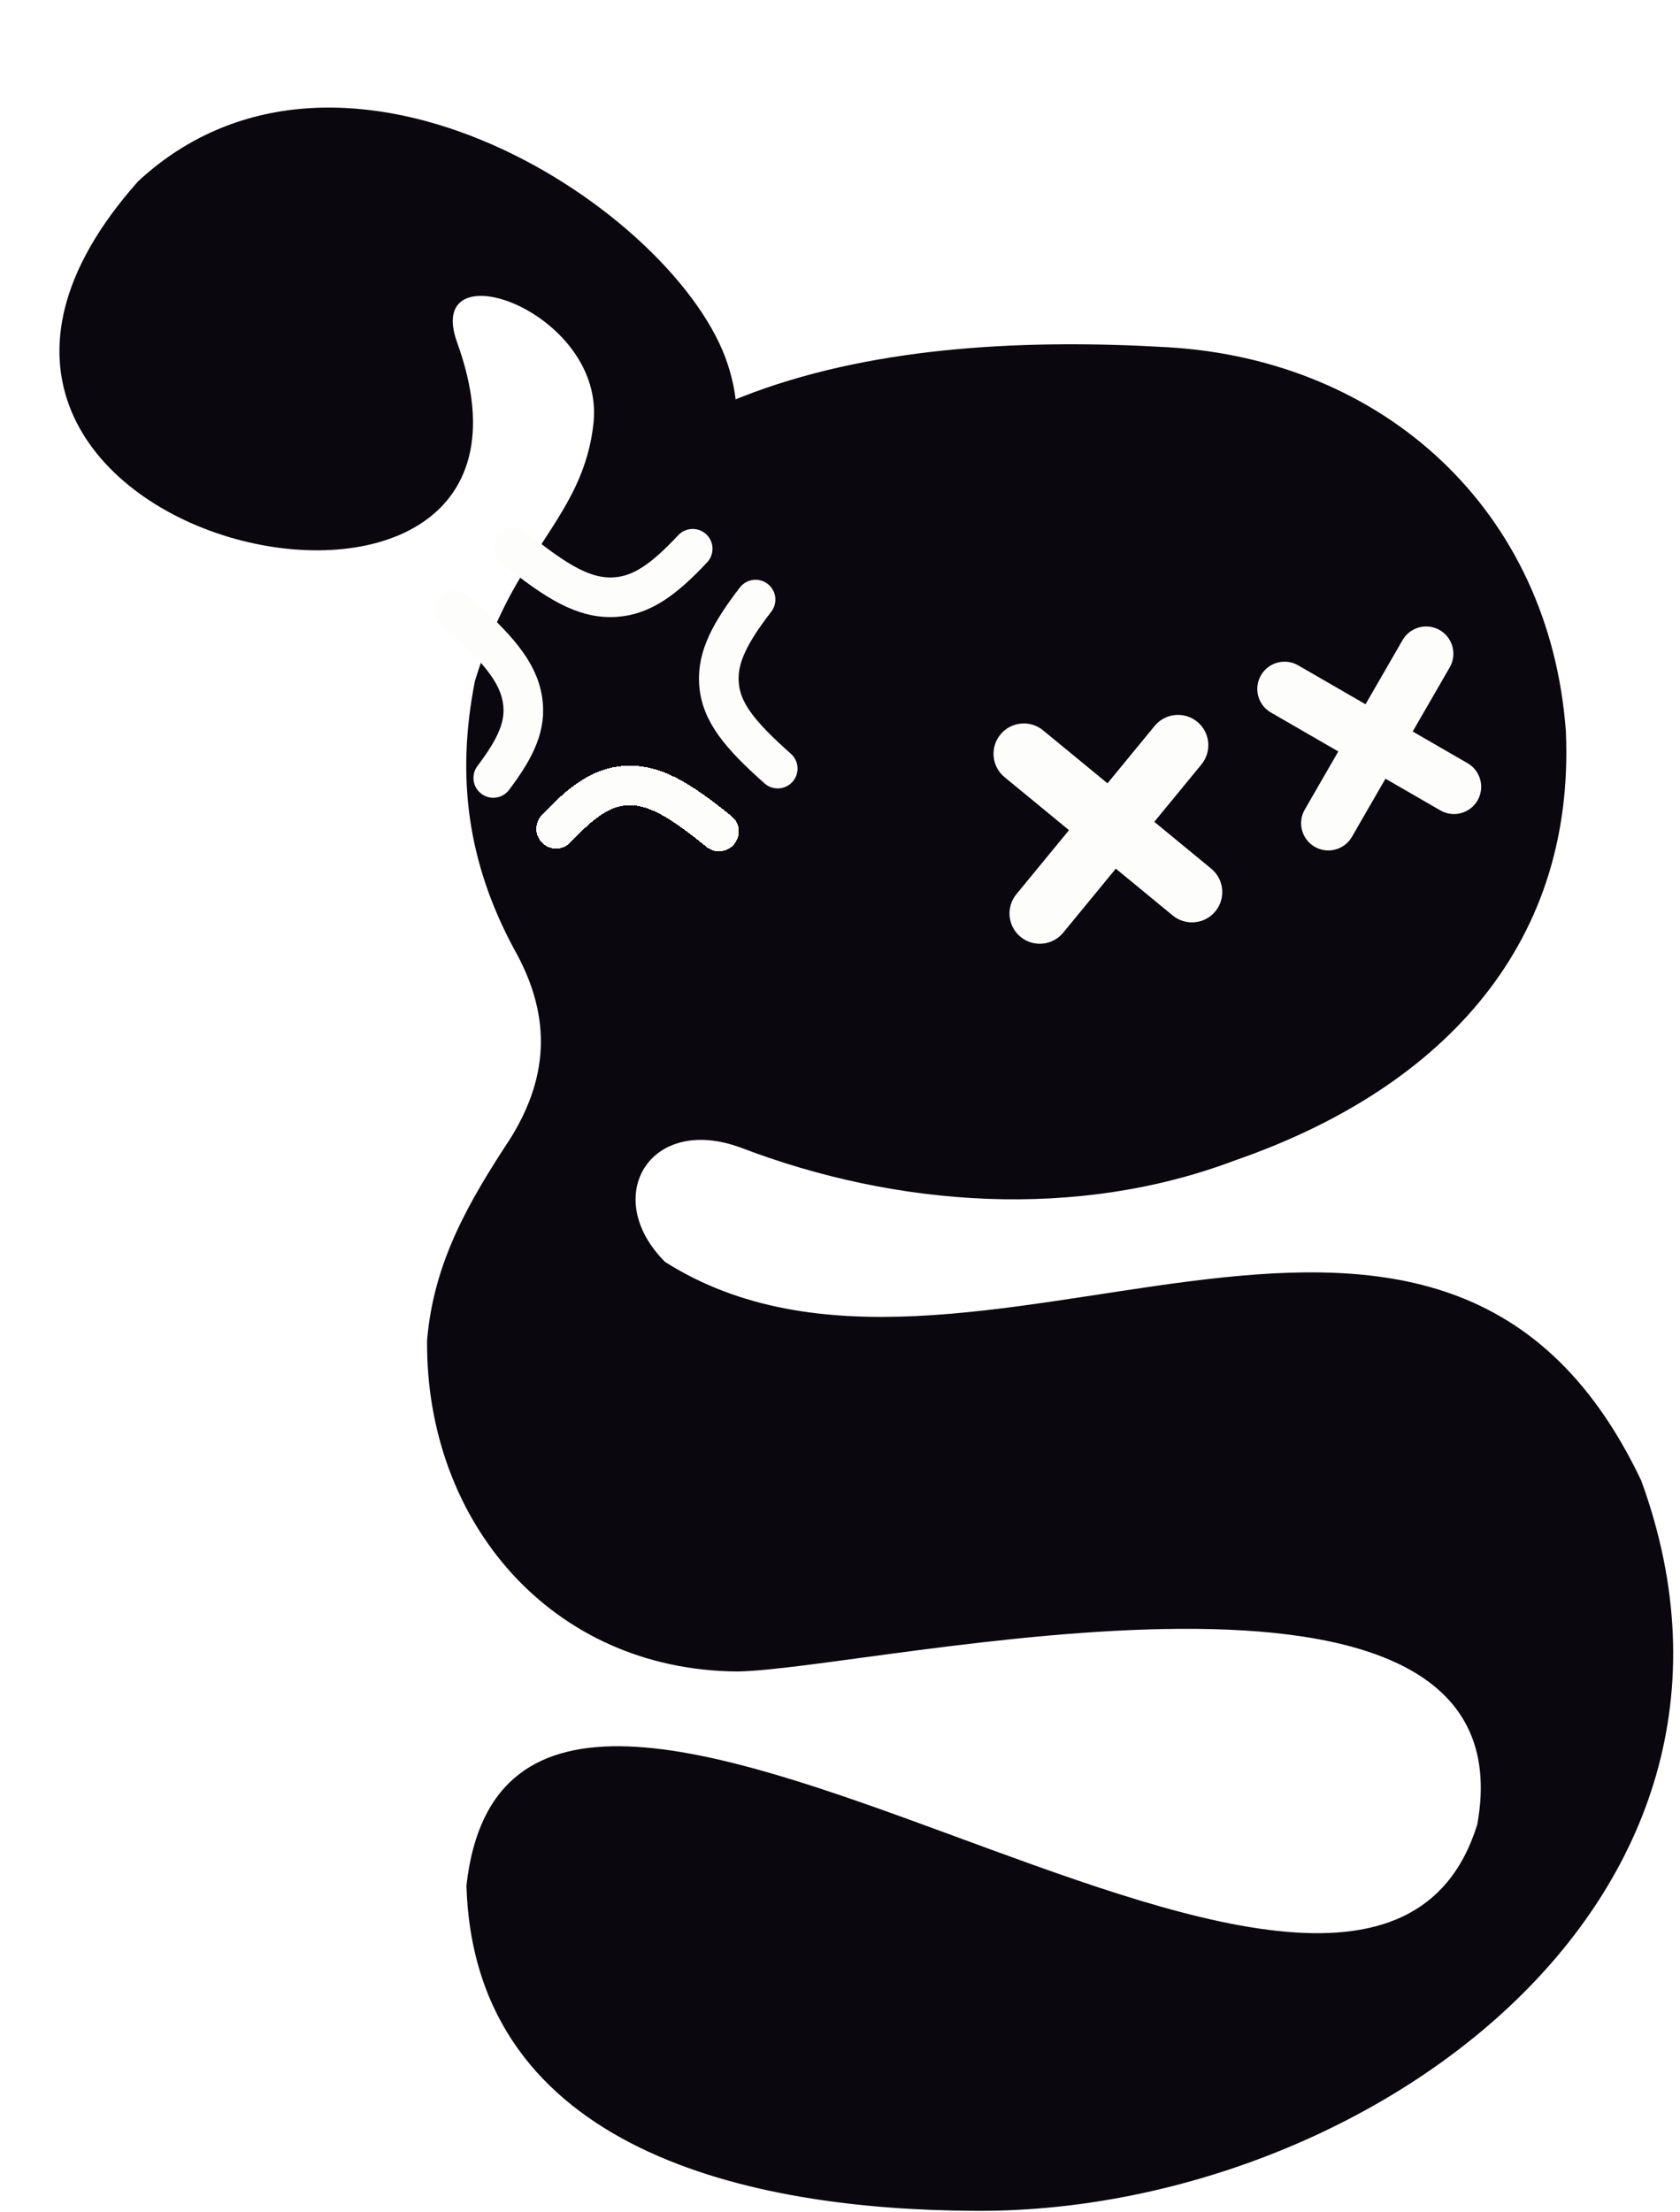 <svg width="212" height="279" viewBox="0 0 212 279" fill="none" xmlns="http://www.w3.org/2000/svg">
<path d="M17.423 22.873C-23.106 68.457 74.71 90.042 57.675 43.171C53.35 31.105 76.393 39.28 74.895 53.35C74.036 61.421 69.658 66.082 66.179 72.085C82.433 64.424 97.045 62.144 91.853 46.011C85.659 26.779 43.39 -1.174 17.423 22.873Z" fill="#0B070F"/>
<path d="M197.597 92.224C198.83 120.096 180.915 137.679 155.865 146.348C135.96 153.893 113.214 152.284 93.526 144.765C81.981 140.468 75.752 150.991 83.921 159.16C121.946 183.246 181.298 132.41 207.114 186.755C226.653 240.388 171.284 279.261 122.911 278.842C94.947 278.718 59.826 271.426 58.862 237.803C64.963 183.396 171.774 277.212 186.417 230.119C193.656 190.308 110.332 210.552 93.064 210.818C69.553 210.653 53.705 191.928 53.892 169.069C54.711 159.216 59.12 151.627 64.443 143.533C69.499 135.364 69.423 127.702 64.826 119.615C59.031 108.809 57.538 98.052 59.925 85.918C71.74 47.025 112.617 41.756 147.377 43.798C174.756 45.407 195.564 64.453 197.597 92.224Z" fill="#0B070F"/>
<g filter="url(#filter0_di_5350_10817)">
<path fill-rule="evenodd" clip-rule="evenodd" d="M126.243 93.641C127.584 92.009 129.994 91.774 131.625 93.115L139.754 99.798L145.703 92.562C147.044 90.931 149.453 90.696 151.084 92.037C152.715 93.378 152.95 95.787 151.609 97.418L145.661 104.654L152.844 110.56C154.475 111.901 154.71 114.31 153.369 115.942C152.028 117.573 149.619 117.808 147.987 116.467L140.804 110.561L134.164 118.638C132.823 120.269 130.414 120.504 128.783 119.164C127.152 117.823 126.917 115.413 128.258 113.782L134.898 105.706L126.768 99.023C125.137 97.681 124.902 95.272 126.243 93.641Z" fill="#FDFDFB"/>
</g>
<g filter="url(#filter1_di_5350_10817)">
<path fill-rule="evenodd" clip-rule="evenodd" d="M159.119 86.175C160.068 84.531 162.17 83.968 163.814 84.917L172.318 89.826L176.991 81.733C177.939 80.089 180.041 79.526 181.685 80.475C183.329 81.424 183.892 83.526 182.943 85.169L178.27 93.263L185.193 97.26C186.837 98.209 187.4 100.311 186.451 101.955C185.502 103.598 183.401 104.161 181.757 103.212L174.833 99.215L170.601 106.546C169.652 108.189 167.55 108.753 165.907 107.804C164.263 106.855 163.7 104.753 164.649 103.109L168.881 95.779L160.377 90.869C158.734 89.92 158.17 87.818 159.119 86.175Z" fill="#FDFDFB"/>
</g>
<g filter="url(#filter2_di_5350_10817)">
<path d="M90.731 105.877C85.762 101.851 82.538 99.881 79.026 100.08C75.952 100.254 73.457 102.045 70.179 105.531" stroke="#FDFDFB" stroke-width="5" stroke-linecap="round" stroke-linejoin="round" shape-rendering="crispEdges"/>
</g>
<g filter="url(#filter3_di_5350_10817)">
<path d="M57.412 77.971C62.646 82.584 65.38 85.659 65.94 89.305C66.43 92.497 65.126 95.297 62.246 99.119" stroke="#FDFDFB" stroke-width="5" stroke-linecap="round" stroke-linejoin="round"/>
</g>
<g filter="url(#filter4_di_5350_10817)">
<path d="M64.822 70.037C70.244 74.427 73.769 76.568 77.632 76.313C81.013 76.091 83.773 74.091 87.412 70.215" stroke="#FDFDFB" stroke-width="5" stroke-linecap="round" stroke-linejoin="round"/>
</g>
<g filter="url(#filter5_di_5350_10817)">
<path d="M98.141 97.941C93.361 93.692 90.927 90.788 90.718 87.086C90.536 83.846 92.105 80.837 95.345 76.624" stroke="#FDFDFB" stroke-width="5" stroke-linecap="round" stroke-linejoin="round"/>
</g>
<defs>
<filter id="filter0_di_5350_10817" x="116.671" y="83.468" width="44.267" height="44.265" filterUnits="userSpaceOnUse" color-interpolation-filters="sRGB">
<feFlood flood-opacity="0" result="BackgroundImageFix"/>
<feColorMatrix in="SourceAlpha" type="matrix" values="0 0 0 0 0 0 0 0 0 0 0 0 0 0 0 0 0 0 127 0" result="hardAlpha"/>
<feOffset dx="-1"/>
<feGaussianBlur stdDeviation="3.85"/>
<feComposite in2="hardAlpha" operator="out"/>
<feColorMatrix type="matrix" values="0 0 0 0 0 0 0 0 0 0 0 0 0 0 0 0 0 0 0.7 0"/>
<feBlend mode="normal" in2="BackgroundImageFix" result="effect1_dropShadow_5350_10817"/>
<feBlend mode="normal" in="SourceGraphic" in2="effect1_dropShadow_5350_10817" result="shape"/>
<feColorMatrix in="SourceAlpha" type="matrix" values="0 0 0 0 0 0 0 0 0 0 0 0 0 0 0 0 0 0 127 0" result="hardAlpha"/>
<feOffset dx="1" dy="-1"/>
<feGaussianBlur stdDeviation="1.8"/>
<feComposite in2="hardAlpha" operator="arithmetic" k2="-1" k3="1"/>
<feColorMatrix type="matrix" values="0 0 0 0 0 0 0 0 0 0 0 0 0 0 0 0 0 0 0.5 0"/>
<feBlend mode="normal" in2="shape" result="effect2_innerShadow_5350_10817"/>
</filter>
<filter id="filter1_di_5350_10817" x="149.96" y="72.314" width="43.654" height="43.65" filterUnits="userSpaceOnUse" color-interpolation-filters="sRGB">
<feFlood flood-opacity="0" result="BackgroundImageFix"/>
<feColorMatrix in="SourceAlpha" type="matrix" values="0 0 0 0 0 0 0 0 0 0 0 0 0 0 0 0 0 0 127 0" result="hardAlpha"/>
<feOffset dx="-1"/>
<feGaussianBlur stdDeviation="3.85"/>
<feComposite in2="hardAlpha" operator="out"/>
<feColorMatrix type="matrix" values="0 0 0 0 0 0 0 0 0 0 0 0 0 0 0 0 0 0 0.7 0"/>
<feBlend mode="normal" in2="BackgroundImageFix" result="effect1_dropShadow_5350_10817"/>
<feBlend mode="normal" in="SourceGraphic" in2="effect1_dropShadow_5350_10817" result="shape"/>
<feColorMatrix in="SourceAlpha" type="matrix" values="0 0 0 0 0 0 0 0 0 0 0 0 0 0 0 0 0 0 127 0" result="hardAlpha"/>
<feOffset dx="1" dy="-1"/>
<feGaussianBlur stdDeviation="1.8"/>
<feComposite in2="hardAlpha" operator="arithmetic" k2="-1" k3="1"/>
<feColorMatrix type="matrix" values="0 0 0 0 0 0 0 0 0 0 0 0 0 0 0 0 0 0 0.5 0"/>
<feBlend mode="normal" in2="shape" result="effect2_innerShadow_5350_10817"/>
</filter>
<filter id="filter2_di_5350_10817" x="58.98" y="89.866" width="40.951" height="26.21" filterUnits="userSpaceOnUse" color-interpolation-filters="sRGB">
<feFlood flood-opacity="0" result="BackgroundImageFix"/>
<feColorMatrix in="SourceAlpha" type="matrix" values="0 0 0 0 0 0 0 0 0 0 0 0 0 0 0 0 0 0 127 0" result="hardAlpha"/>
<feOffset dx="-1"/>
<feGaussianBlur stdDeviation="3.85"/>
<feComposite in2="hardAlpha" operator="out"/>
<feColorMatrix type="matrix" values="0 0 0 0 0 0 0 0 0 0 0 0 0 0 0 0 0 0 0.7 0"/>
<feBlend mode="normal" in2="BackgroundImageFix" result="effect1_dropShadow_5350_10817"/>
<feBlend mode="normal" in="SourceGraphic" in2="effect1_dropShadow_5350_10817" result="shape"/>
<feColorMatrix in="SourceAlpha" type="matrix" values="0 0 0 0 0 0 0 0 0 0 0 0 0 0 0 0 0 0 127 0" result="hardAlpha"/>
<feOffset dx="1" dy="-1"/>
<feGaussianBlur stdDeviation="1.8"/>
<feComposite in2="hardAlpha" operator="arithmetic" k2="-1" k3="1"/>
<feColorMatrix type="matrix" values="0 0 0 0 0 0 0 0 0 0 0 0 0 0 0 0 0 0 0.5 0"/>
<feBlend mode="normal" in2="shape" result="effect2_innerShadow_5350_10817"/>
</filter>
<filter id="filter3_di_5350_10817" x="46.214" y="67.771" width="29.025" height="41.548" filterUnits="userSpaceOnUse" color-interpolation-filters="sRGB">
<feFlood flood-opacity="0" result="BackgroundImageFix"/>
<feColorMatrix in="SourceAlpha" type="matrix" values="0 0 0 0 0 0 0 0 0 0 0 0 0 0 0 0 0 0 127 0" result="hardAlpha"/>
<feOffset dx="-1"/>
<feGaussianBlur stdDeviation="3.85"/>
<feComposite in2="hardAlpha" operator="out"/>
<feColorMatrix type="matrix" values="0 0 0 0 0 0 0 0 0 0 0 0 0 0 0 0 0 0 0.7 0"/>
<feBlend mode="normal" in2="BackgroundImageFix" result="effect1_dropShadow_5350_10817"/>
<feBlend mode="normal" in="SourceGraphic" in2="effect1_dropShadow_5350_10817" result="shape"/>
<feColorMatrix in="SourceAlpha" type="matrix" values="0 0 0 0 0 0 0 0 0 0 0 0 0 0 0 0 0 0 127 0" result="hardAlpha"/>
<feOffset dx="1" dy="-1"/>
<feGaussianBlur stdDeviation="1.8"/>
<feComposite in2="hardAlpha" operator="arithmetic" k2="-1" k3="1"/>
<feColorMatrix type="matrix" values="0 0 0 0 0 0 0 0 0 0 0 0 0 0 0 0 0 0 0.5 0"/>
<feBlend mode="normal" in2="shape" result="effect2_innerShadow_5350_10817"/>
</filter>
<filter id="filter4_di_5350_10817" x="53.62" y="59.837" width="42.99" height="26.697" filterUnits="userSpaceOnUse" color-interpolation-filters="sRGB">
<feFlood flood-opacity="0" result="BackgroundImageFix"/>
<feColorMatrix in="SourceAlpha" type="matrix" values="0 0 0 0 0 0 0 0 0 0 0 0 0 0 0 0 0 0 127 0" result="hardAlpha"/>
<feOffset dx="-1"/>
<feGaussianBlur stdDeviation="3.85"/>
<feComposite in2="hardAlpha" operator="out"/>
<feColorMatrix type="matrix" values="0 0 0 0 0 0 0 0 0 0 0 0 0 0 0 0 0 0 0.7 0"/>
<feBlend mode="normal" in2="BackgroundImageFix" result="effect1_dropShadow_5350_10817"/>
<feBlend mode="normal" in="SourceGraphic" in2="effect1_dropShadow_5350_10817" result="shape"/>
<feColorMatrix in="SourceAlpha" type="matrix" values="0 0 0 0 0 0 0 0 0 0 0 0 0 0 0 0 0 0 127 0" result="hardAlpha"/>
<feOffset dx="1" dy="-1"/>
<feGaussianBlur stdDeviation="1.8"/>
<feComposite in2="hardAlpha" operator="arithmetic" k2="-1" k3="1"/>
<feColorMatrix type="matrix" values="0 0 0 0 0 0 0 0 0 0 0 0 0 0 0 0 0 0 0.5 0"/>
<feBlend mode="normal" in2="shape" result="effect2_innerShadow_5350_10817"/>
</filter>
<filter id="filter5_di_5350_10817" x="79.503" y="66.425" width="27.837" height="41.716" filterUnits="userSpaceOnUse" color-interpolation-filters="sRGB">
<feFlood flood-opacity="0" result="BackgroundImageFix"/>
<feColorMatrix in="SourceAlpha" type="matrix" values="0 0 0 0 0 0 0 0 0 0 0 0 0 0 0 0 0 0 127 0" result="hardAlpha"/>
<feOffset dx="-1"/>
<feGaussianBlur stdDeviation="3.85"/>
<feComposite in2="hardAlpha" operator="out"/>
<feColorMatrix type="matrix" values="0 0 0 0 0 0 0 0 0 0 0 0 0 0 0 0 0 0 0.7 0"/>
<feBlend mode="normal" in2="BackgroundImageFix" result="effect1_dropShadow_5350_10817"/>
<feBlend mode="normal" in="SourceGraphic" in2="effect1_dropShadow_5350_10817" result="shape"/>
<feColorMatrix in="SourceAlpha" type="matrix" values="0 0 0 0 0 0 0 0 0 0 0 0 0 0 0 0 0 0 127 0" result="hardAlpha"/>
<feOffset dx="1" dy="-1"/>
<feGaussianBlur stdDeviation="1.8"/>
<feComposite in2="hardAlpha" operator="arithmetic" k2="-1" k3="1"/>
<feColorMatrix type="matrix" values="0 0 0 0 0 0 0 0 0 0 0 0 0 0 0 0 0 0 0.5 0"/>
<feBlend mode="normal" in2="shape" result="effect2_innerShadow_5350_10817"/>
</filter>
</defs>
</svg>
